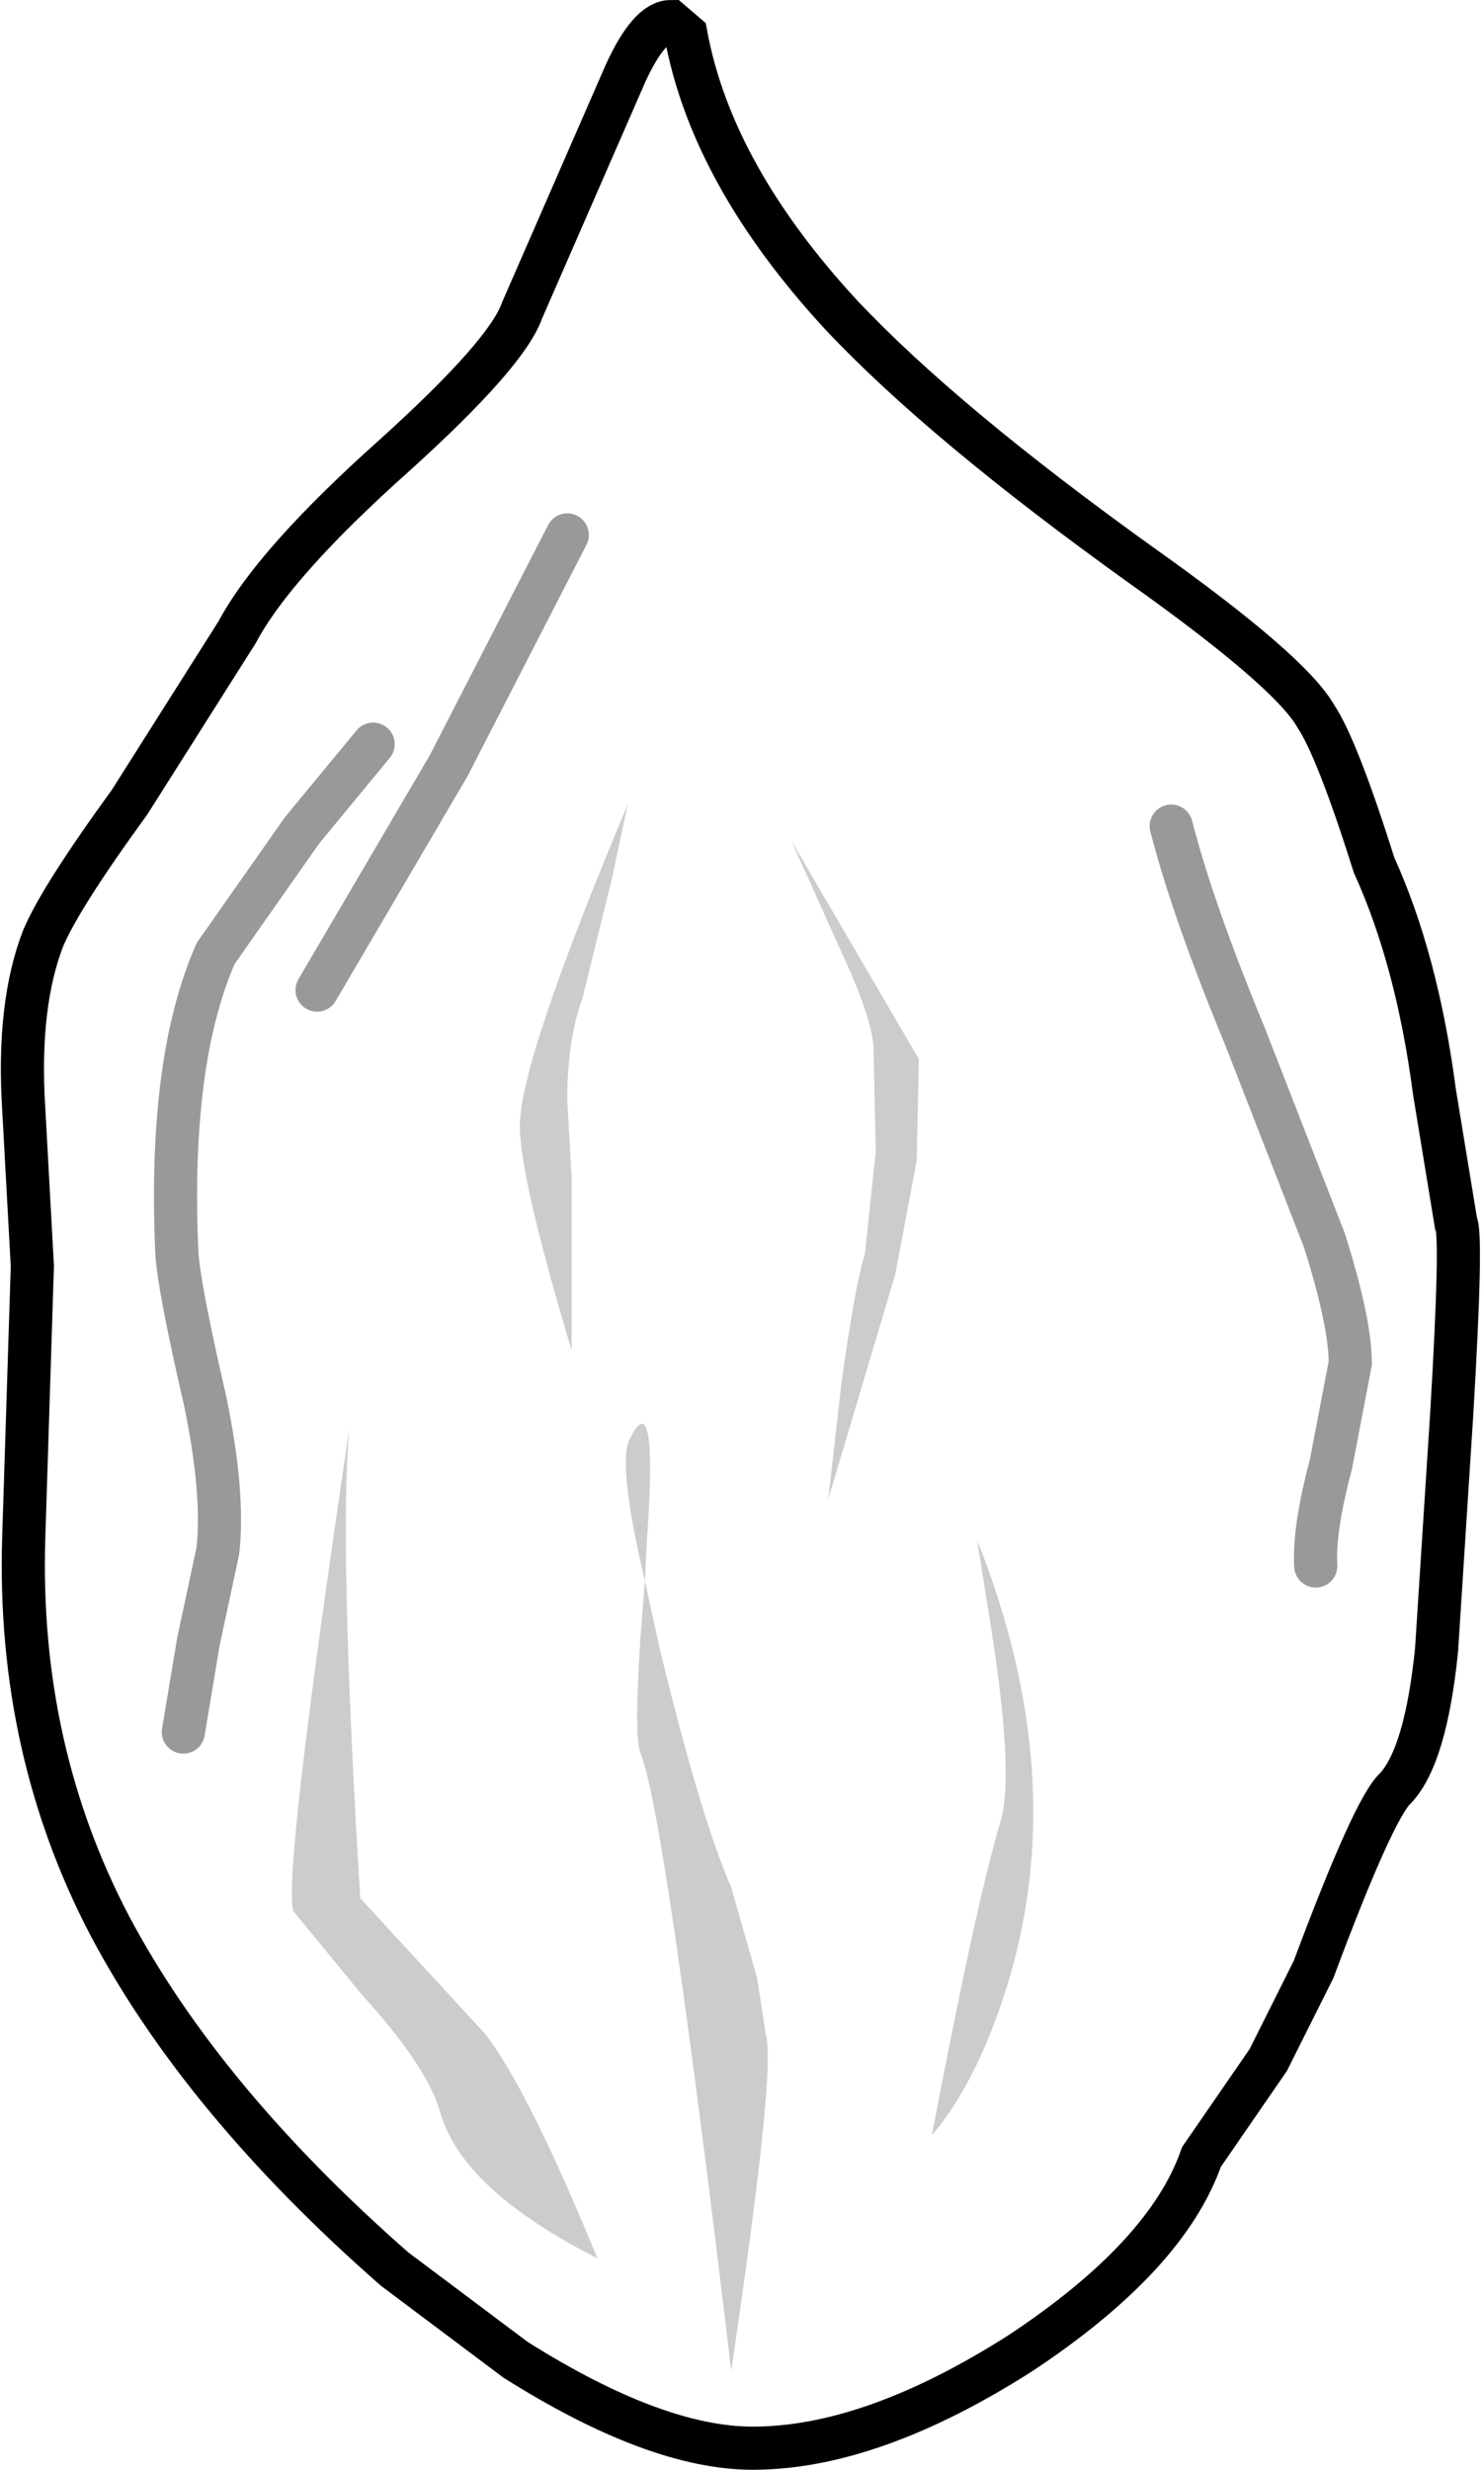 <?xml version="1.0" encoding="UTF-8" standalone="no"?>
<svg xmlns:xlink="http://www.w3.org/1999/xlink" height="57.25px" width="34.4px" xmlns="http://www.w3.org/2000/svg">
  <g transform="matrix(1.0, 0.0, 0.0, 1.0, 0.5, 0.5)">
    <path d="M19.75 23.85 Q19.75 23.15 18.95 21.45 L17.85 19.0 20.8 24.05 20.75 26.4 20.25 29.05 18.7 34.25 19.0 31.6 Q19.3 29.4 19.55 28.55 L19.8 26.2 19.75 23.85 M13.7 19.8 L13.0 22.65 Q12.65 23.6 12.65 25.0 L12.75 26.8 12.75 30.8 Q11.55 26.8 11.55 25.6 11.55 24.1 14.05 18.15 L13.7 19.8 M14.45 36.15 Q13.8 33.4 14.1 32.85 14.75 31.55 14.5 35.15 L14.45 36.15 14.8 37.75 Q15.75 41.65 16.45 43.25 L17.05 45.35 17.25 46.65 Q17.5 47.4 16.45 54.45 14.9 41.45 14.35 40.15 14.15 39.65 14.45 36.15 M22.7 41.7 Q23.0 40.65 22.5 37.4 L22.15 35.2 Q24.3 40.6 22.9 45.35 22.2 47.7 21.1 49.0 22.15 43.5 22.7 41.7 M7.9 45.75 L6.3 43.8 Q6.05 43.0 7.6 32.6 7.35 35.2 7.85 43.5 L10.75 46.65 Q11.75 47.95 13.35 51.85 10.2 50.25 9.7 48.45 9.4 47.4 7.9 45.75" fill="#000000" fill-opacity="0.2" fill-rule="evenodd" stroke="none"/>
    <path d="M25.95 12.6 Q29.4 15.05 30.0 16.1 30.5 16.85 31.35 19.55 32.35 21.75 32.75 24.8 L33.25 27.85 Q33.4 28.1 33.15 32.3 L32.8 37.75 Q32.55 40.2 31.85 40.95 31.35 41.4 29.95 45.15 L28.9 47.25 27.35 49.5 Q26.55 51.8 23.15 54.05 19.7 56.25 16.95 56.25 14.7 56.25 11.45 54.2 L8.65 52.1 Q4.2 48.2 2.05 44.15 -0.1 40.05 0.05 35.15 L0.25 28.85 0.05 25.2 Q-0.1 22.8 0.5 21.25 0.9 20.3 2.5 18.1 L5.0 14.15 Q5.85 12.55 8.65 10.05 11.25 7.7 11.6 6.7 L14.0 1.2 Q14.55 0.0 15.05 0.0 L15.4 0.3 Q16.0 3.55 19.0 6.8 21.35 9.3 25.95 12.6 M19.75 23.85 L19.8 26.2 19.55 28.55 Q19.3 29.4 19.0 31.6 L18.7 34.25 20.25 29.05 20.75 26.4 20.8 24.05 17.85 19.0 18.95 21.45 Q19.75 23.15 19.75 23.85 M14.45 36.15 Q14.15 39.65 14.35 40.15 14.9 41.45 16.45 54.45 17.5 47.4 17.25 46.65 L17.05 45.35 16.45 43.25 Q15.75 41.65 14.8 37.75 L14.45 36.15 14.5 35.15 Q14.75 31.55 14.1 32.85 13.8 33.4 14.45 36.15 M13.7 19.8 L14.05 18.15 Q11.55 24.1 11.55 25.6 11.55 26.8 12.75 30.8 L12.75 26.8 12.65 25.0 Q12.65 23.6 13.0 22.65 L13.7 19.8 M7.9 45.75 Q9.4 47.4 9.7 48.45 10.2 50.25 13.35 51.85 11.75 47.95 10.75 46.65 L7.85 43.5 Q7.35 35.2 7.6 32.6 6.05 43.0 6.3 43.8 L7.9 45.75 M22.7 41.7 Q22.15 43.5 21.1 49.0 22.2 47.7 22.9 45.35 24.3 40.6 22.15 35.2 L22.5 37.4 Q23.0 40.65 22.7 41.7" fill="#ffffff" fill-opacity="0.0" fill-rule="evenodd" stroke="none"/>
    <path d="M25.95 12.6 Q21.35 9.3 19.0 6.8 16.0 3.55 15.4 0.3 L15.05 0.0 Q14.55 0.0 14.0 1.2 L11.6 6.7 Q11.25 7.7 8.65 10.05 5.85 12.55 5.0 14.15 L2.5 18.1 Q0.9 20.3 0.5 21.25 -0.1 22.8 0.05 25.2 L0.25 28.85 0.05 35.15 Q-0.1 40.05 2.05 44.15 4.2 48.2 8.65 52.1 L11.45 54.2 Q14.7 56.25 16.95 56.25 19.7 56.25 23.15 54.05 26.55 51.8 27.35 49.5 L28.9 47.25 29.95 45.15 Q31.35 41.4 31.85 40.95 32.55 40.2 32.8 37.75 L33.15 32.3 Q33.4 28.1 33.25 27.85 L32.75 24.8 Q32.35 21.75 31.35 19.55 30.5 16.85 30.0 16.1 29.4 15.05 25.95 12.6 Z" fill="none" stroke="#000000" stroke-linecap="round" stroke-linejoin="miter-clip" stroke-miterlimit="10.0" stroke-width="1.0"/>
    <path d="M26.65 18.65 Q27.15 20.6 28.35 23.5 L30.2 28.25 Q30.8 30.15 30.8 31.1 L30.35 33.45 Q29.95 34.95 30.0 35.8 M12.65 11.9 L9.9 17.25 6.85 22.45 M8.15 16.75 L6.5 18.75 4.5 21.6 Q3.4 24.1 3.6 28.55 3.65 29.35 4.25 31.95 4.7 34.1 4.55 35.45 L4.1 37.55 3.75 39.65" fill="none" stroke="#000000" stroke-linecap="round" stroke-linejoin="miter-clip" stroke-miterlimit="10.0" stroke-opacity="0.4" stroke-width="1.0"/>
  </g>
</svg>
